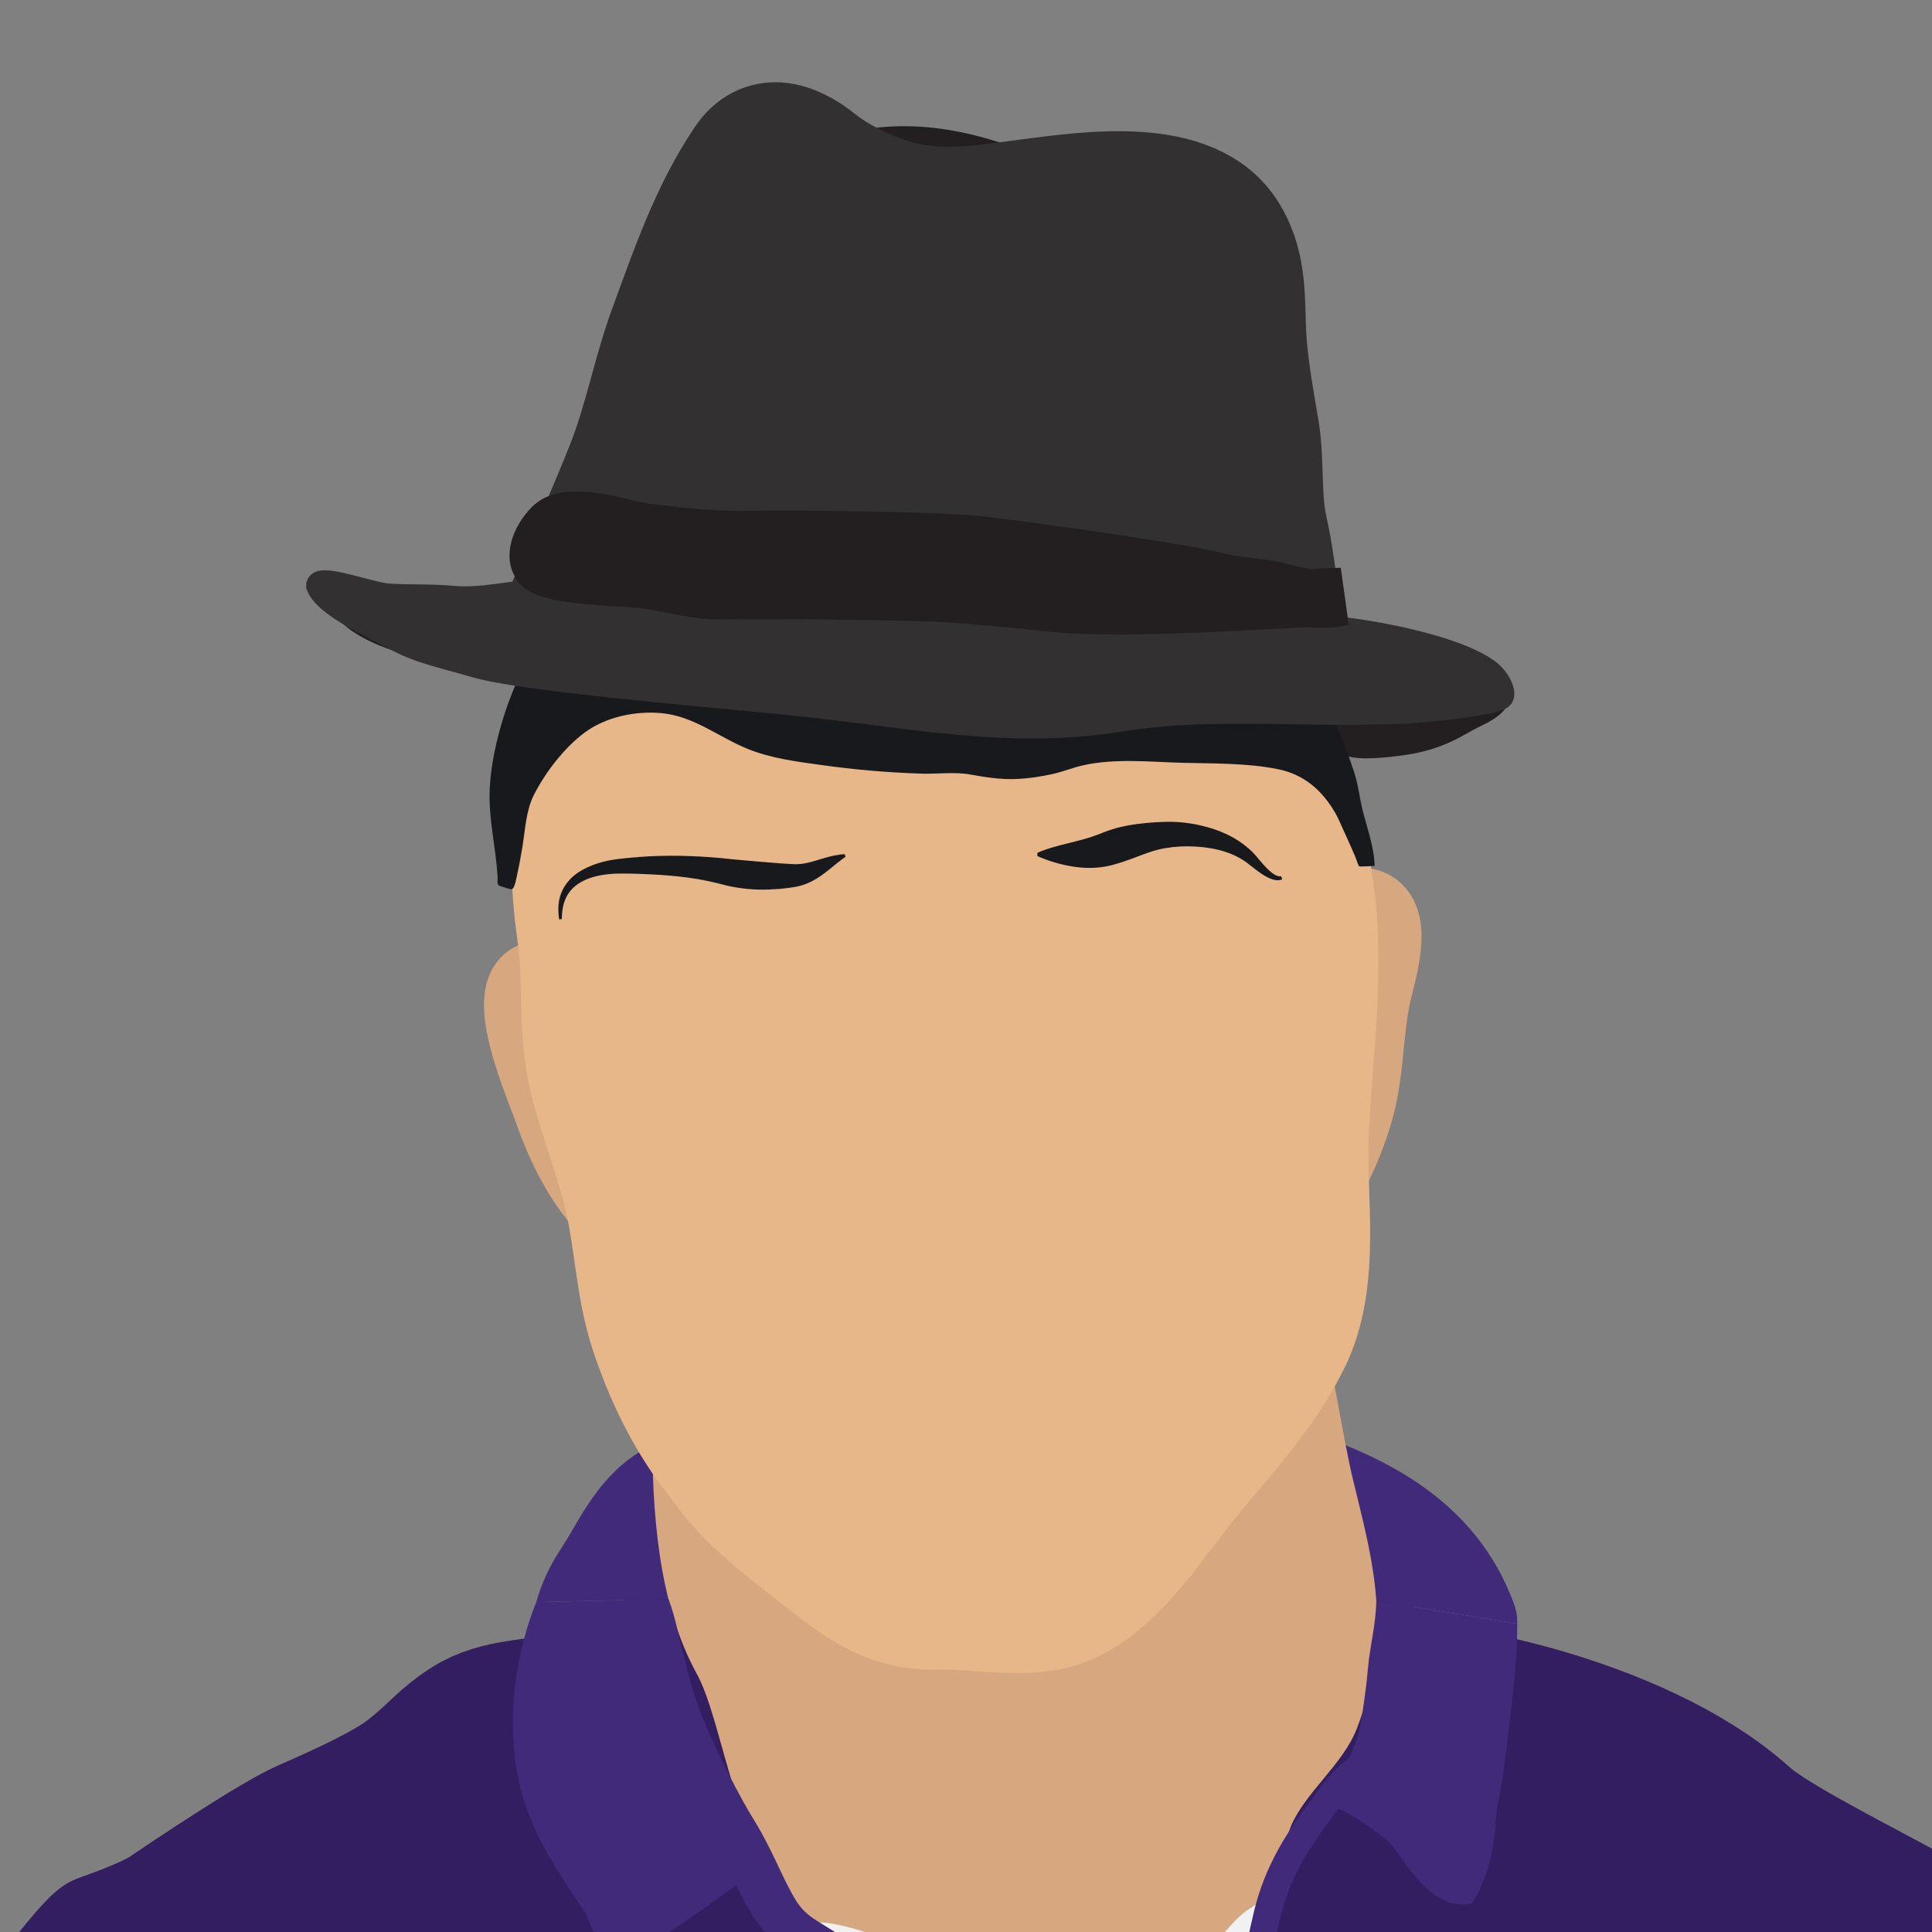 <?xml version="1.0" encoding="utf-8"?>
<!-- Generator: Adobe Illustrator 17.0.0, SVG Export Plug-In . SVG Version: 6.00 Build 0)  -->
<!DOCTYPE svg PUBLIC "-//W3C//DTD SVG 1.1//EN" "http://www.w3.org/Graphics/SVG/1.1/DTD/svg11.dtd">
<svg version="1.1" id="Layer_10" xmlns="http://www.w3.org/2000/svg" xmlns:xlink="http://www.w3.org/1999/xlink" x="0px" y="0px"
	 width="1000px" height="1000px" viewBox="0 0 1000 1000" enable-background="new 0 0 1000 1000" xml:space="preserve">
<rect x="0" y="0" width="1000" height="1000" fill="#808080" stroke="none"/>
<g>
	<g>
		<defs>
			<rect id="SVGID_1_" width="1000" height="1200"/>
		</defs>
		<clipPath id="SVGID_2_">
			<use xlink:href="#SVGID_1_"  overflow="visible"/>
		</clipPath>
		<g clip-path="url(#SVGID_2_)">
			<defs>
				<rect id="SVGID_3_" width="1000" height="1200"/>
			</defs>
			<clipPath id="SVGID_4_">
				<use xlink:href="#SVGID_3_"  overflow="visible"/>
			</clipPath>
			<g clip-path="url(#SVGID_4_)">
				<defs>
					<rect id="SVGID_5_" width="1000" height="1200"/>
				</defs>
				<clipPath id="SVGID_6_">
					<use xlink:href="#SVGID_5_"  overflow="visible"/>
				</clipPath>
				<path clip-path="url(#SVGID_6_)" fill="#321E60" d="M-90.88,1200c-3.336-6.247,128.387-195.112,141.546-199.667
					c13.22-4.574,27.594-10.573,32.412-13.845c14.679-9.967,56.807-38.11,72.57-45.048c14.139-6.222,41.276-18.047,53.633-27.851
					c12.886-10.223,17.765-17.463,30.789-25.535c16.549-10.257,36.489-9.241,55.563-13.169
					c33.41-6.881,82.922-54.303,112.962-67.813c40.848-18.369,160.526-24.309,203.99-13.499
					c46.739,11.625,81.983,67.544,148.685,80.431c52.989,10.237,110.518,31.884,145.144,63.141
					c18.112,16.349,89.386,49.161,109.391,63.915c9.135,6.738,146.943,185.617,141.253,198.94C1153,1209.5-86,1209.137-90.88,1200"
					/>
				<path clip-path="url(#SVGID_6_)" fill="none" stroke="#321E60" stroke-width="60" stroke-miterlimit="10" d="M-90.88,1200
					c-3.336-6.247,128.387-195.112,141.546-199.667c13.22-4.574,27.594-10.573,32.412-13.845
					c14.679-9.967,56.807-38.11,72.57-45.048c14.139-6.222,41.276-18.047,53.633-27.851c12.886-10.223,17.765-17.463,30.789-25.535
					c16.549-10.257,36.489-9.241,55.563-13.169c33.41-6.881,82.922-54.303,112.962-67.813
					c40.848-18.369,160.526-24.309,203.99-13.499c46.739,11.625,81.983,67.544,148.685,80.431
					c52.989,10.237,110.518,31.884,145.144,63.141c18.112,16.349,89.386,49.161,109.391,63.915
					c9.135,6.738,146.943,185.617,141.253,198.94C1153,1209.5-86,1209.137-90.88,1200z"/>
			</g>
			<g clip-path="url(#SVGID_4_)">
				<defs>
					<rect id="SVGID_7_" width="1000" height="1200"/>
				</defs>
				<clipPath id="SVGID_8_">
					<use xlink:href="#SVGID_7_"  overflow="visible"/>
				</clipPath>
				<path clip-path="url(#SVGID_8_)" fill="#422A7A" d="M277.568,829.238c4.135-14.34,9.796-22.999,13.835-29.288
					c1.027-1.6,1.998-3.111,2.934-4.704c0.632-1.075,1.258-2.151,1.882-3.222c9.503-16.316,22.518-38.662,50.175-47.516
					c17.276-5.533,40.023-12.508,62.761-17.391c5.219-1.12,10.475-2.346,16.038-3.644c19.169-4.469,38.991-9.092,60.177-10.094
					c29.575-1.399,64.664-1.987,100.664,4.256c28.929,5.019,56.427,12.919,79.93,19.93c42.321,12.624,93.728,34.007,115.79,87.762
					c3.429,8.358,3.485,9.932,3.579,15.14l-72.951-11.976c-12.884-13.327-32.581-24.186-63.568-33.43
					c-27.892-8.319-49.839-14.285-73.035-18.308c-30.271-5.25-61.258-4.686-87.574-3.441c-15.721,0.743-32.074,4.557-49.385,8.594
					c-5.572,1.299-11.334,2.643-17.069,3.874c-20.179,4.333-41.094,10.757-57.061,15.87c-5.166,1.653-9.033,7.539-16.624,20.572
					c-0.663,1.138-1.419,4.337-2.09,5.479L277.568,829.238z"/>
			</g>
			<g clip-path="url(#SVGID_4_)">
				<defs>
					<rect id="SVGID_9_" width="1000" height="1200"/>
				</defs>
				<clipPath id="SVGID_10_">
					<use xlink:href="#SVGID_9_"  overflow="visible"/>
				</clipPath>
				<path clip-path="url(#SVGID_10_)" fill="#D7A780" d="M702.107,773.213c-0.601-2.444-1.211-4.928-1.824-7.454
					c-2.298-9.455-5.085-24.62-7.78-39.285c-3.359-18.278-6.832-37.178-10.205-50.036l-29.018,7.611l-285.685,57.798h-30.001
					c0,38.514,2.627,87.485,23.119,124.638c4.769,8.633,8.712,22.67,12.885,37.531c8.752,31.163,18.671,66.482,45.463,88.277
					c9.461,7.695,20.153,15.649,30.495,23.339c2.333,1.736,4.632,3.445,6.866,5.115c4.453,6.451,18.816,25.981,28.828,35.253
					c30.5,28.25,29.122,25.53,39.942,40.25c3.308,4.5,13.558,30,13.558,30L548,1118l17.425-27.009c0,0,9.506-16.05,12.907-18.357
					c7.675-4.699,13.576-10.999,18.316-16.062c1.933-2.062,4.815-5.141,6.151-6.145c3.042-1.564,5.966-2.583,9.331-3.756
					c7.789-2.715,18.455-6.434,28.929-16.756c14.677-14.467,17.658-34.825,20.542-54.514c1.569-10.716,3.193-21.797,6.509-29.962
					c3.407-8.386,10.158-16.549,16.686-24.444c7.143-8.635,13.889-16.792,17.708-26.813
					C720.337,847.389,711.482,811.359,702.107,773.213"/>
			</g>
			<g clip-path="url(#SVGID_4_)">
				<defs>
					<rect id="SVGID_11_" width="1000" height="1200"/>
				</defs>
				<clipPath id="SVGID_12_">
					<use xlink:href="#SVGID_11_"  overflow="visible"/>
				</clipPath>
				<path clip-path="url(#SVGID_12_)" fill="none" stroke="#D7A780" stroke-width="40" stroke-miterlimit="10" d="M688.755,483.854
					c-0.106-9.616,14.77-19.609,22.942-11.906c9.118,8.592,0.407,34.013-1.54,43.41c-3.86,18.641-3.499,39.01-8.35,57.195
					c-3.427,12.846-10.359,30.515-17.999,41.269c-0.798,1.123-1.341,1.882-2.383,2.715"/>
				<path clip-path="url(#SVGID_12_)" fill="none" stroke="#D7A780" stroke-width="40" stroke-miterlimit="10" d="M291.899,509.667
					c-41.045-17.384-11.301,49.572-6.145,64.322c11.895,34.029,31.644,66.52,70.467,74.218"/>
			</g>
			<g clip-path="url(#SVGID_4_)">
				<defs>
					<rect id="SVGID_13_" width="1000" height="1200"/>
				</defs>
				<clipPath id="SVGID_14_">
					<use xlink:href="#SVGID_13_"  overflow="visible"/>
				</clipPath>
				<path clip-path="url(#SVGID_14_)" fill="#F1F1F2" d="M641.628,1019.102c-5.239,10.078-18.125,13.531-28.012,16.973
					c-12.779,4.448-27.448,9.373-39.296,16.867c-18.248,11.543-34.57,63.057-34.57,63.057l-27.25-36.75L490.25,1058l-22.5-20.5
					c0,0-20.524-11.418-28.316-19.186c-2.534-2.525-17.931-8.971-17.934-13.314c-0.004-7.308,43.767,9.696,50.244,11.242
					c22.444,5.357,45.806,10.279,68.923,10.591c18.841,0.255,41.333,0.834,58.483-3.69c6.95-1.833,13.018-3.379,19.767-5.81
					c6.412-2.308,12.517-4.729,17.896-9.083c5.354-4.333,7.687-9.167,13.854-13.25L641.628,1019.102z"/>
				<path clip-path="url(#SVGID_14_)" fill="none" stroke="#F1F1F2" stroke-width="16.097" stroke-miterlimit="10" d="
					M641.628,1019.102c-5.239,10.078-18.125,13.531-28.012,16.973c-12.779,4.448-27.448,9.373-39.296,16.867
					c-18.248,11.543-34.57,63.057-34.57,63.057l-27.25-36.75L490.25,1058l-22.5-20.5c0,0-20.524-11.418-28.316-19.186
					c-2.534-2.525-17.931-8.971-17.934-13.314c-0.004-7.308,43.767,9.696,50.244,11.242c22.444,5.357,45.806,10.279,68.923,10.591
					c18.841,0.255,41.333,0.834,58.483-3.69c6.95-1.833,13.018-3.379,19.767-5.81c6.412-2.308,12.517-4.729,17.896-9.083
					c5.354-4.333,7.687-9.167,13.854-13.25L641.628,1019.102z"/>
			</g>
			<g clip-path="url(#SVGID_4_)">
				<defs>
					<rect id="SVGID_15_" width="1000" height="1200"/>
				</defs>
				<clipPath id="SVGID_16_">
					<use xlink:href="#SVGID_15_"  overflow="visible"/>
				</clipPath>
				<path clip-path="url(#SVGID_16_)" fill="#422A7A" d="M277.568,829.238c-10.135,25.104-16.587,60.619-8.396,95.548
					c5.359,22.851,18.617,42.676,33.967,65.631C307,1000.5,313,1013.5,319.477,1015.504c4.892,1.513,61.562-39.647,61.562-39.647
					c7.16,14.809,15.482,29.425,35.195,41.417c2.412,1.467,4.689,2.853,6.558,4.039c3.613,2.294,7.125,4.461,10.521,6.556
					c12.036,7.428,22.431,13.842,32.129,22.598c2.587,2.335,5.228,4.68,7.889,7.043c20.692,18.374,43.336,39.015,48.55,61.439
					c4.406,18.961,5.284,39.079,6.212,60.38c0.81,18.587-0.045,38.675,3.357,57.305h27.07c-2.91-15.93-3.027-29.365-3.813-47.397
					c-0.622-14.273-1.264-28.859-3.036-43.459c1.046-9.477,0.537-17.23,3.835-25.533l1.069-2.7
					c4.659-11.778,9.938-25.127,17.422-34.679c6.508-8.307,14.146-13.964,24.037-17.806c35.333-13.722,55.254-29.787,59.209-47.747
					c0.613-2.777,1.209-5.58,1.807-8.389c1.166-5.479,2.372-11.144,3.687-16.557c4.092-16.85,11.324-31.128,24.961-49.284
					c1.233-1.642,2.449-3.335,3.674-5.04c0.446-0.619,0.888-1.235,1.329-1.847c6.917,2.747,22.494,13.33,26.476,17.48
					c1.612,1.681,3.643,4.55,5.794,7.589c7.038,9.944,17.347,24.509,32.345,24.508c1.499,0,3.044-0.145,4.639-0.455l-0.051-0.264
					l0.177,0.107c9.884-16.468,11.273-32.026,12.286-43.386c0.317-3.541,0.616-6.887,1.113-9.294
					c1.678-8.111,2.907-15.955,3.984-25.428c0.527-4.641,1.105-9.313,1.664-13.832c2.067-16.723,4.205-34.015,4.205-52.754
					l-72.951-11.976c-0.263,12.778-3.339,23.71-4.241,34.176c-0.477,5.532-1.069,10.727-1.641,14.655
					c-1.086,7.453-2.303,18.768-5.049,25.423c-1.012,2.454-1.966,4.685-3.23,7.247c-7.765,5.343-13.296,13.026-18.221,19.884
					c-1.166,1.624-2.323,3.236-3.496,4.799c-10.351,13.779-21.696,31.017-27.372,54.387c-1.361,5.608-2.589,11.372-3.775,16.947
					c-0.591,2.777-1.181,5.547-1.786,8.292c-2.803,12.732-20.776,26.124-50.605,37.708c-12.166,4.726-21.976,11.995-29.988,22.222
					c-8.738,11.15-14.413,25.502-19.421,38.165l-0.295,0.745c-9.011-31.512-34.23-53.921-56.719-73.89
					c-2.579-2.29-5.138-4.562-7.644-6.825c-12.4-11.195-24.8-18.846-37.929-26.947c-3.288-2.029-6.689-4.128-10.085-6.284
					c-2.192-1.393-4.63-2.875-7.211-4.444c-2.984-1.816-7.898-5.089-11.174-10.251c-7.38-11.631-12.138-26.044-22.11-42.283
					c-1.387-2.258-2.697-4.391-3.4-5.631c-8.611-15.209-16.086-30.354-22.852-46.299c-4.494-10.593-7.636-22.895-10.675-34.792
					c-2.687-10.519-3.874-18.523-7.487-27.794L277.568,829.238z"/>
			</g>
			<g clip-path="url(#SVGID_4_)">
				<defs>
					<rect id="SVGID_17_" width="1000" height="1200"/>
				</defs>
				<clipPath id="SVGID_18_">
					<use xlink:href="#SVGID_17_"  overflow="visible"/>
				</clipPath>
				<path clip-path="url(#SVGID_18_)" fill="none" stroke="#231F20" stroke-width="30" stroke-miterlimit="10" d="M576.964,121.159
					c-14.119-7.657-26.629-17.646-41.328-24.281c-29.479-13.307-64.147-22.181-97.49-12.424"/>
				<path clip-path="url(#SVGID_18_)" fill="#231F20" d="M773.25,354.43c4.351,7.384-5.942,12.098-11.02,14.516
					c-8.501,4.05-17.179,11.478-37.528,14.135c-6.713,0.877-19.973,2.587-26.422,0.297c-6.812-2.42-12.128-1.007-18.594-4.064
					c-15.229-7.199-34.976-7.629-52.271-7.166c-6.302,0.169-13.144,1.439-19.16,1.042"/>
				<path clip-path="url(#SVGID_18_)" fill="none" stroke="#231F20" stroke-width="16" stroke-miterlimit="10" d="M773.25,354.43
					c4.351,7.384-5.942,12.098-11.02,14.516c-8.501,4.05-17.179,11.478-37.528,14.135c-6.713,0.877-19.973,2.587-26.422,0.297
					c-6.812-2.42-12.128-1.007-18.594-4.064c-15.229-7.199-34.976-7.629-52.271-7.166c-6.302,0.169-13.144,1.439-19.16,1.042"/>
				<path clip-path="url(#SVGID_18_)" fill="none" stroke="#231F20" stroke-width="14.58" stroke-miterlimit="10" d="
					M181.329,316.343c5.796,6.469,20.13,12.713,29.837,14.99"/>
			</g>
			<g clip-path="url(#SVGID_4_)">
				<defs>
					<rect id="SVGID_19_" width="1000" height="1200"/>
				</defs>
				<clipPath id="SVGID_20_">
					<use xlink:href="#SVGID_19_"  overflow="visible"/>
				</clipPath>
				<path clip-path="url(#SVGID_20_)" fill="#E7B689" d="M313.37,361c-5.803,11.55-14.587,42.58-15.459,49.338
					c-3.393,26.281-3.487,47.028,0.282,72.901c3.738,25.657-0.133,51.303,6.669,77.102c5.939,22.53,15.398,45.398,19.596,68.416
					c4.241,23.256,4.884,42.292,12.74,64.497c8.322,23.526,18.403,43.504,33.62,62.905c9.591,12.228,11.701,18.162,48.297,46.523
					c21.608,16.744,38.038,31.686,65.452,30.974c18.942-0.492,39.44,3.884,58.131,0.434c31.033-5.727,54.267-44.604,72.959-67.535
					c18.857-23.135,39.738-44.985,53.002-72.321c15.767-32.493,7.702-73.232,9.32-108.476
					c2.363-51.465,11.371-100.913-2.902-151.709c-3.91-13.912-19.688-52.252-26.077-69.549c-6.526-17.669-24.193-47.901-40.25-57.75
					c-7.349-4.508-20.152-12.281-34.75-16.75c-15.165-4.642-32.185-5.917-42.549-7.069c-10.788-1.2-26.331-2.983-42.289-2.598
					c-16.556,0.4-33.559,3.007-46.162,3.865c-19.872,1.352-26.333,2.245-47.096,8.027c-12.088,3.366-41.01,16.733-52.076,26.219
					C333.895,326.959,319.244,349.31,313.37,361"/>
				<path clip-path="url(#SVGID_20_)" fill="none" stroke="#E7B689" stroke-width="61.084" stroke-miterlimit="10" d="M313.37,361
					c-5.803,11.55-14.587,42.58-15.459,49.338c-3.393,26.281-3.487,47.028,0.282,72.901c3.738,25.657-0.133,51.303,6.669,77.102
					c5.939,22.53,15.398,45.398,19.596,68.416c4.241,23.256,4.884,42.292,12.74,64.497c8.322,23.526,18.403,43.504,33.62,62.905
					c9.591,12.228,11.701,18.162,48.297,46.523c21.608,16.744,38.038,31.686,65.452,30.974c18.942-0.492,39.44,3.884,58.131,0.434
					c31.033-5.727,54.267-44.604,72.959-67.535c18.857-23.135,39.738-44.985,53.002-72.321c15.767-32.493,7.702-73.232,9.32-108.476
					c2.363-51.465,11.371-100.913-2.902-151.709c-3.91-13.912-19.688-52.252-26.077-69.549c-6.526-17.669-24.193-47.901-40.25-57.75
					c-7.349-4.508-20.152-12.281-34.75-16.75c-15.165-4.642-32.185-5.917-42.549-7.069c-10.788-1.2-26.331-2.983-42.289-2.598
					c-16.556,0.4-33.559,3.007-46.162,3.865c-19.872,1.352-26.333,2.245-47.096,8.027c-12.088,3.366-41.01,16.733-52.076,26.219
					C333.895,326.959,319.244,349.31,313.37,361z"/>
			</g>
			<g clip-path="url(#SVGID_4_)">
				<defs>
					<rect id="SVGID_21_" width="1000" height="1200"/>
				</defs>
				<clipPath id="SVGID_22_">
					<use xlink:href="#SVGID_21_"  overflow="visible"/>
				</clipPath>
			</g>
			<g clip-path="url(#SVGID_4_)">
				<defs>
					<rect id="SVGID_23_" width="1000" height="1200"/>
				</defs>
				<clipPath id="SVGID_24_">
					<use xlink:href="#SVGID_23_"  overflow="visible"/>
				</clipPath>
				<path clip-path="url(#SVGID_24_)" fill="#18191D" d="M289.395,475.854c-0.508-3.494-0.63-7.147,0.199-10.781
					c0.265-0.888,0.497-1.799,0.815-2.681l1.179-2.579l1.541-2.404c0.584-0.747,1.219-1.459,1.84-2.193
					c2.633-2.786,5.906-4.836,9.295-6.387c3.405-1.549,6.967-2.615,10.56-3.382l2.705-0.484c0.903-0.154,1.807-0.247,2.714-0.372
					c1.819-0.234,3.511-0.389,5.278-0.563c3.499-0.342,7.011-0.596,10.532-0.805c7.043-0.332,14.126-0.397,21.234-0.102
					c3.555,0.125,7.118,0.339,10.695,0.587c1.788,0.119,3.578,0.287,5.371,0.451l5.176,0.547c6.511,0.627,13.051,1.154,19.667,1.716
					c1.654,0.162,3.314,0.275,4.977,0.392c1.664,0.138,3.333,0.227,5.007,0.337c0.831,0.054,1.73,0.115,2.337,0.133
					c0.68,0.049,1.363,0.039,2.059,0.032c1.386-0.074,2.817-0.189,4.306-0.502c2.98-0.544,6.178-1.621,9.6-2.634
					c3.406-1.003,7.064-1.927,10.737-2.044l0.433,1.331c-0.713,0.556-1.444,0.998-2.125,1.56c-0.7,0.505-1.385,1.027-2.056,1.57
					l-4.034,3.259c-2.714,2.176-5.619,4.428-9.154,6.249c-1.745,0.927-3.679,1.683-5.686,2.27c-1.966,0.604-4.297,0.898-5.931,1.136
					c-1.786,0.249-3.579,0.417-5.375,0.589c-1.798,0.138-3.6,0.245-5.407,0.318c-7.224,0.262-14.515-0.395-21.663-2.046
					l-5.049-1.269c-1.625-0.381-3.25-0.78-4.894-1.112c-1.639-0.351-3.291-0.665-4.947-0.959c-1.661-0.262-3.324-0.53-4.997-0.752
					c-6.687-0.892-13.455-1.448-20.256-1.747c-3.402-0.177-6.813-0.311-10.231-0.357c-1.691-0.022-3.459-0.054-5.091-0.025
					c-0.818,0.023-1.645,0.013-2.46,0.06l-2.447,0.161c-3.247,0.281-6.457,0.827-9.509,1.778c-3.049,0.947-5.927,2.333-8.376,4.272
					c-2.453,1.93-4.395,4.508-5.538,7.532c-1.187,3.009-1.617,6.368-1.637,9.77L289.395,475.854z"/>
				<path clip-path="url(#SVGID_24_)" fill="#18191D" d="M663.667,455.154c-1.576,0.71-3.37,0.516-4.857,0.068
					c-1.52-0.453-2.882-1.148-4.174-1.897c-2.564-1.532-4.842-3.341-7.066-5.078c-1.105-0.862-2.202-1.735-3.225-2.46
					c-0.266-0.187-0.483-0.327-0.758-0.499l-0.83-0.512c-0.554-0.338-1.12-0.654-1.686-0.964c-2.276-1.224-4.647-2.216-7.091-2.986
					c-2.438-0.788-4.941-1.378-7.502-1.792c-2.55-0.441-5.175-0.705-7.753-0.855c-5.165-0.312-10.26-0.077-15.294,0.78
					c-5.046,0.787-9.953,2.585-14.878,4.473c-2.472,0.95-4.967,1.868-7.538,2.714c-1.281,0.418-2.584,0.816-3.902,1.194
					l-0.988,0.273c-0.36,0.098-0.797,0.219-1.196,0.311c-0.816,0.199-1.629,0.397-2.439,0.538
					c-6.523,1.194-12.781,0.859-18.617-0.17c-5.864-1.08-11.366-2.734-16.926-5.19v-1.7c5.619-2.45,11.297-3.755,16.612-5.12
					c5.325-1.308,10.291-2.602,14.593-4.257c0.551-0.183,1.07-0.408,1.588-0.625l1.805-0.704c1.332-0.512,2.684-0.99,4.066-1.419
					c2.747-0.874,5.611-1.554,8.528-2.086c5.864-1.017,11.932-1.569,18.03-1.773c3.044-0.126,6.111-0.019,9.149,0.214
					c1.52,0.154,3.035,0.293,4.535,0.549c1.504,0.205,2.991,0.496,4.468,0.806c2.95,0.661,5.83,1.421,8.683,2.42
					c2.849,0.99,5.66,2.191,8.353,3.619c2.689,1.444,5.248,3.135,7.603,5.043c0.585,0.481,1.165,0.967,1.726,1.472l0.834,0.763
					c0.277,0.255,0.595,0.564,0.857,0.835c1.082,1.113,1.982,2.199,2.892,3.274c1.802,2.133,3.56,4.217,5.5,6.008
					c0.961,0.895,1.97,1.723,3.044,2.329c1.07,0.593,2.2,0.982,3.318,0.791L663.667,455.154z"/>
				<path clip-path="url(#SVGID_24_)" fill="#18191D" d="M436.547,215.74c-19.018-3.673-45.543,5.955-63.139,12.388
					c-17.502,6.399-41.074,12.297-53.638,27.183c-2.11,2.499-18.259,35.574-21.27,45.189c-2.171,6.934-3.835,12.284-6.833,15.166
					c-21.15,20.334-36.583,62.525-38.169,92.201c-0.832,15.562,3.234,30.78,4.057,46.258c0.162,3.033-0.785,4.012,2.077,4.713
					c1.206,0.295,4.165,1.644,5.378,1.316c1.554-0.419,2.498-6.84,2.893-8.586c0.984-4.349,1.749-8.746,2.478-13.145
					c1.452-8.759,1.876-18.939,5.913-26.884c5.951-11.715,15.476-24.199,26.078-32.177c10.995-8.274,26.325-11.461,39.93-10.252
					c16.754,1.488,29.631,12.41,44.749,18.536c12.024,4.872,25.042,6.508,37.813,8.295c17.341,2.426,34.818,3.954,52.319,4.498
					c8.026,0.249,16.964-0.998,24.811,0.409c8.225,1.475,16.115,2.745,24.528,2.348c6.137-0.291,12.196-1.23,18.193-2.541
					c5.416-1.184,10.54-3.346,15.967-4.548c16.602-3.679,34.454-1.75,51.304-1.289c16.416,0.448,33.174,0.056,49.354,3.278
					c13.502,2.69,22.915,10.836,29.751,22.618c1.754,3.025,3.059,6.381,4.529,9.55c1.073,2.314,2.127,4.636,3.166,6.965
					c0.896,2.006,1.791,4.013,2.641,6.04c0.46,1.096,1.327,3.879,1.979,5.075c0.188,0.343,5.91-0.044,8.09-0.145
					c-0.16-9.233-3.704-19.105-6.001-27.982c-1.741-6.729-2.368-13.66-4.52-20.307c-3.06-9.449-11.157-32.41-19.475-42.66
					c-5.428-6.689-13.695-34.266-18.101-45.75c-9.121-23.77-28.419-63.807-65.952-77.598
					C546.783,215.287,489.669,218.109,436.547,215.74"/>
			</g>
			<g clip-path="url(#SVGID_4_)">
				<defs>
					<rect id="SVGID_25_" width="1000" height="1200"/>
				</defs>
				<clipPath id="SVGID_26_">
					<use xlink:href="#SVGID_25_"  overflow="visible"/>
				</clipPath>
				<path clip-path="url(#SVGID_26_)" fill="#323031" d="M293.017,312.416c9.214-22.434,21.257-49.369,30.071-71.646
					c9.122-23.06,13.505-47.652,22.03-70.913c11.213-30.595,21.66-61.129,39.433-87.391c10.278-15.187,25.551-11.063,39.612,0.203
					c12.76,10.224,34.214,19.861,51.347,22.239c19.291,2.677,36.844-0.375,55.954-2.846c32.378-4.187,85.928-12.273,104.989,18.74
					c8.987,14.624,8.984,29.827,9.46,47.431c0.507,18.792,4.039,36.687,6.979,54.556c2.643,16.067,0.693,34.896,4.295,50.817
					c2.882,12.734,4.275,25.457,6.33,38.295c1.527,9.538,6.913,19.239,6.271,28.964"/>
				<path clip-path="url(#SVGID_26_)" fill="none" stroke="#323031" stroke-width="60" stroke-miterlimit="10" d="M293.017,312.416
					c9.214-22.434,21.257-49.369,30.071-71.646c9.122-23.06,13.505-47.652,22.03-70.913c11.213-30.595,21.66-61.129,39.433-87.391
					c10.278-15.187,25.551-11.063,39.612,0.203c12.76,10.224,34.214,19.861,51.347,22.239c19.291,2.677,36.844-0.375,55.954-2.846
					c32.378-4.187,85.928-12.273,104.989,18.74c8.987,14.624,8.984,29.827,9.46,47.431c0.507,18.792,4.039,36.687,6.979,54.556
					c2.643,16.067,0.693,34.896,4.295,50.817c2.882,12.734,4.275,25.457,6.33,38.295c1.527,9.538,6.913,19.239,6.271,28.964"/>
				<path clip-path="url(#SVGID_26_)" fill="#323031" d="M295.486,306.012c-18.699-3.233-41.573,5.069-60.91,3.221
					c-11.186-1.068-22.411-0.468-33.577-1.219c-9.614-0.647-36.727-11.162-36.557-4.825c3.867,10.454,27.832,20.789,41.419,28.198
					c11.446,6.242,27.365,9.503,39.935,13.273c22.742,6.82,106.659,14.043,157.884,19.003
					c64.067,6.204,116.681,18.609,175.576,9.108c59.899-9.662,120.027,1.796,179.619-7.521c5.578-0.872,16.75-2.25,18.442-4.395
					c1.822-2.313-1.526-9.783-7.245-13.905c-20.445-14.737-75.803-22.764-87.548-22.449"/>
				<path clip-path="url(#SVGID_26_)" fill="none" stroke="#323031" stroke-width="12" stroke-miterlimit="10" d="M295.486,306.012
					c-18.699-3.233-41.573,5.069-60.91,3.221c-11.186-1.068-22.411-0.468-33.577-1.219c-9.614-0.647-36.727-11.162-36.557-4.825
					c3.867,10.454,27.832,20.789,41.419,28.198c11.446,6.242,27.365,9.503,39.935,13.273c22.742,6.82,106.659,14.043,157.884,19.003
					c64.067,6.204,116.681,18.609,175.576,9.108c59.899-9.662,120.027,1.796,179.619-7.521c5.578-0.872,16.75-2.25,18.442-4.395
					c1.822-2.313-1.526-9.783-7.245-13.905c-20.445-14.737-75.803-22.764-87.548-22.449"/>
				<path clip-path="url(#SVGID_26_)" fill="#231F20" d="M698.108,323.403c-6.895,1.763-14.015,1.831-20.451,1.196
					c-4.122,0.208-8.604,0.444-13.327,0.693c-26.345,1.389-59.33,3.128-86.618,3.128c-12.732,0-24.222-0.378-33.221-1.347
					c-16.753-1.804-38.721-4.026-60.082-5.211c-17.864-0.989-90.898-1.71-108.147-1.247c-12.01,0.327-21.582-1.571-30.832-3.404
					c-6.16-1.22-11.978-2.372-18.488-2.852c-0.998-0.074-2.483-0.155-4.314-0.256c-37.604-2.079-49.528-5.206-55.475-14.545
					c-7.587-11.918-1.562-27.051,7.776-36.762c8.577-8.913,20.544-8.485,26.297-8.281c9.51,0.34,16.668,2.117,22.983,3.686
					c4.412,1.096,8.579,2.132,13.667,2.755c15.539,1.906,33.547,3.9,50.61,3.444c19.312-0.515,97.55,0.421,119.321,2.773
					c23.736,2.563,107.63,14.45,125.802,19.269c4.165,1.104,9.207,1.722,14.545,2.377c5.978,0.733,12.161,1.491,18.183,3.056
					l0.496,0.129c2.796,0.729,7.187,1.872,11.814,2.508c6.06-0.298,11.292-0.527,15.344-0.636L698.108,323.403z"/>
			</g>
			<g clip-path="url(#SVGID_4_)">
				<defs>
					<rect id="SVGID_27_" width="1000" height="1200"/>
				</defs>
				<clipPath id="SVGID_28_">
					<use xlink:href="#SVGID_27_"  overflow="visible"/>
				</clipPath>
				<g opacity="0.3" clip-path="url(#SVGID_28_)">
					<g>
						<defs>
							<rect id="SVGID_29_" y="-26.72" width="1025.02" height="1025.018"/>
						</defs>
						<clipPath id="SVGID_30_">
							<use xlink:href="#SVGID_29_"  overflow="visible"/>
						</clipPath>
						<g clip-path="url(#SVGID_30_)">
							<defs>
								
									<rect id="SVGID_31_" x="12.508" y="-14.212" transform="matrix(-0.025 -1 1 -0.025 39.861 1010.44)" width="1000" height="1000"/>
							</defs>
							<clipPath id="SVGID_32_">
								<use xlink:href="#SVGID_31_"  overflow="visible"/>
							</clipPath>
						</g>
					</g>
				</g>
			</g>
			<g clip-path="url(#SVGID_4_)">
				<defs>
					<rect id="SVGID_33_" width="1000" height="1200"/>
				</defs>
				<clipPath id="SVGID_34_">
					<use xlink:href="#SVGID_33_"  overflow="visible"/>
				</clipPath>
				<g opacity="0.8" clip-path="url(#SVGID_34_)">
					<g>
						<defs>
							<rect id="SVGID_35_" x="-311.818" y="-229.58" width="1405.638" height="1377.705"/>
						</defs>
						<clipPath id="SVGID_36_">
							<use xlink:href="#SVGID_35_"  overflow="visible"/>
						</clipPath>
						<g clip-path="url(#SVGID_36_)">
							<defs>
								
									<rect id="SVGID_37_" x="-160.181" y="-67.748" transform="matrix(0.934 0.356 -0.356 0.934 189.363 -109.195)" width="1102.361" height="1054.038"/>
							</defs>
							<clipPath id="SVGID_38_">
								<use xlink:href="#SVGID_37_"  overflow="visible"/>
							</clipPath>
						</g>
					</g>
				</g>
			</g>
			<g clip-path="url(#SVGID_4_)">
				<defs>
					<rect id="SVGID_39_" width="1000" height="1200"/>
				</defs>
				<clipPath id="SVGID_40_">
					<use xlink:href="#SVGID_39_"  overflow="visible"/>
				</clipPath>
				<g opacity="0.3" clip-path="url(#SVGID_40_)">
					<g>
						<defs>
							<rect id="SVGID_41_" x="13.025" y="-23.06" width="980.642" height="1025.78"/>
						</defs>
						<clipPath id="SVGID_42_">
							<use xlink:href="#SVGID_41_"  overflow="visible"/>
						</clipPath>
						<g clip-path="url(#SVGID_42_)">
							<defs>
								
									<rect id="SVGID_43_" x="22.621" y="33.53" transform="matrix(-0.073 -0.997 0.997 -0.073 51.74 1027.739)" width="961.452" height="912.603"/>
							</defs>
							<clipPath id="SVGID_44_">
								<use xlink:href="#SVGID_43_"  overflow="visible"/>
							</clipPath>
						</g>
					</g>
				</g>
			</g>
			<g clip-path="url(#SVGID_4_)">
				<defs>
					<rect id="SVGID_45_" width="1000" height="1200"/>
				</defs>
				<clipPath id="SVGID_46_">
					<use xlink:href="#SVGID_45_"  overflow="visible"/>
				</clipPath>
				<g opacity="0.4" clip-path="url(#SVGID_46_)">
					<g>
						<defs>
							<rect id="SVGID_47_" x="184.475" y="326.547" width="593.908" height="287.4"/>
						</defs>
						<clipPath id="SVGID_48_">
							<use xlink:href="#SVGID_47_"  overflow="visible"/>
						</clipPath>
						<g clip-path="url(#SVGID_48_)">
							<defs>
								
									<rect id="SVGID_49_" x="192.841" y="347.835" transform="matrix(-0.997 0.075 -0.075 -0.997 996.754 903.088)" width="577.18" height="244.827"/>
							</defs>
							<clipPath id="SVGID_50_">
								<use xlink:href="#SVGID_49_"  overflow="visible"/>
							</clipPath>
						</g>
					</g>
				</g>
			</g>
		</g>
	</g>
</g>
</svg>
